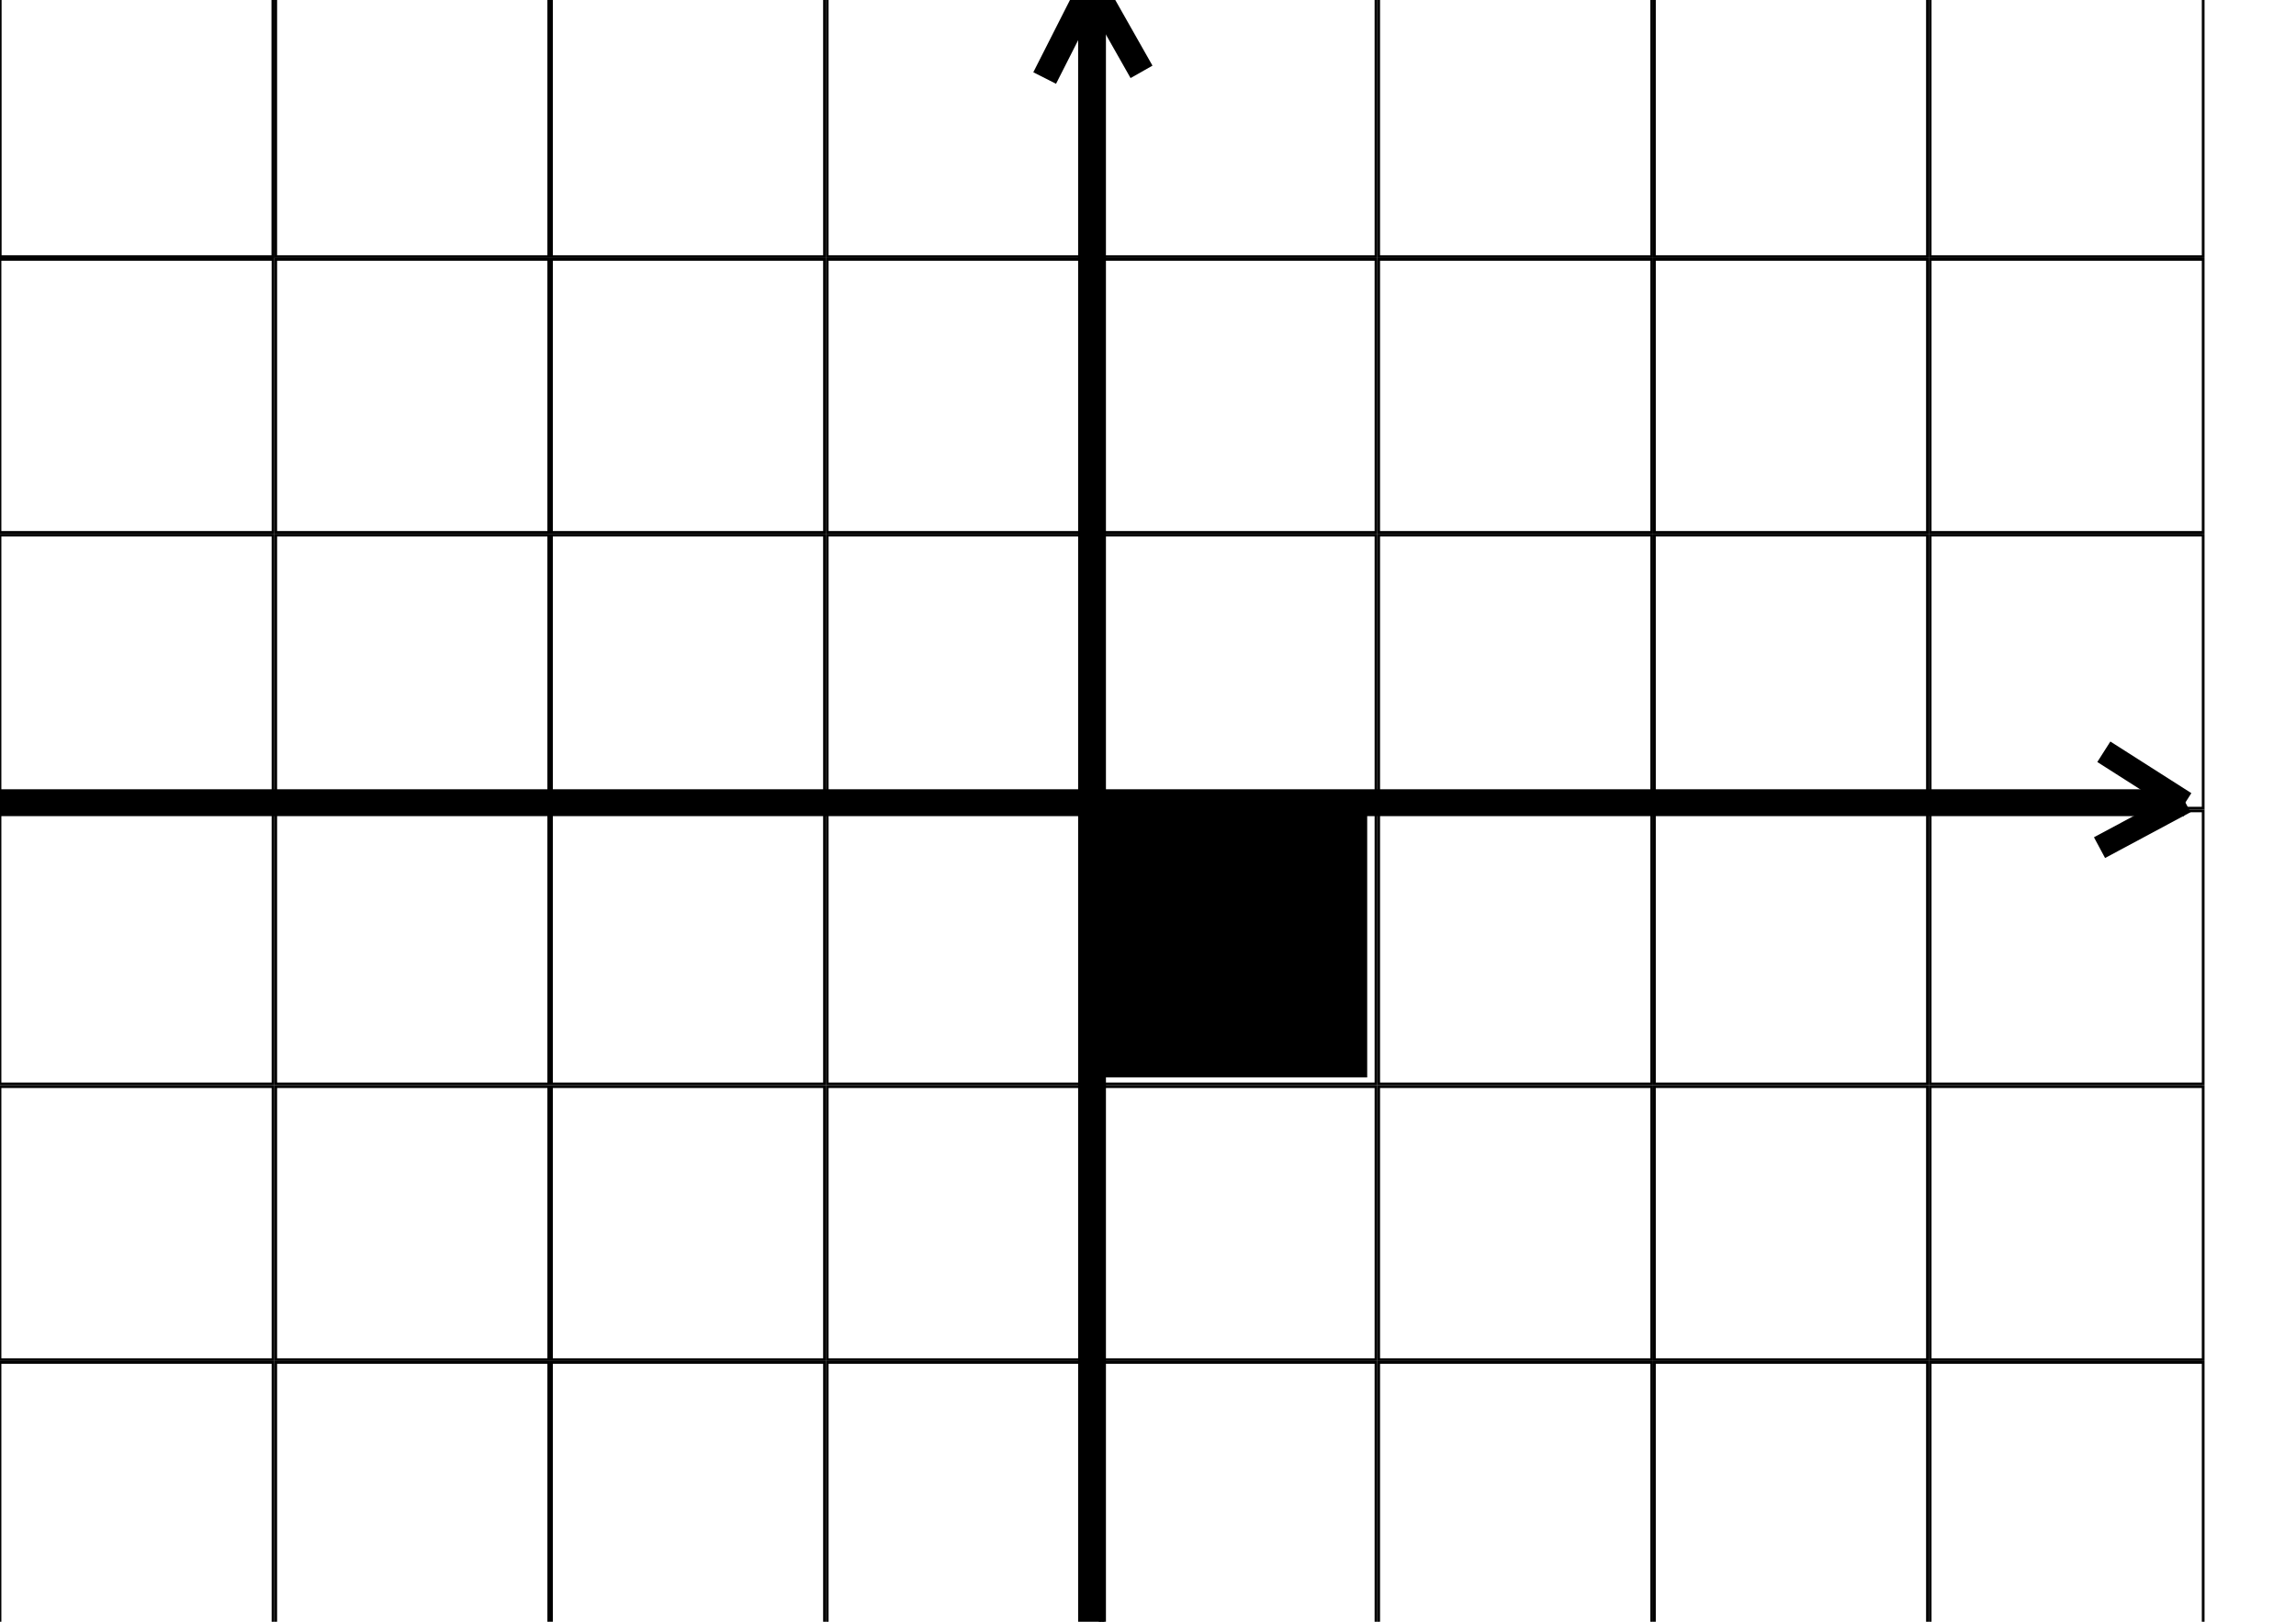 <?xml version="1.0" encoding="UTF-8" standalone="no"?>
<!-- Created with Inkscape (http://www.inkscape.org/) -->

<svg
   xmlns:dc="http://purl.org/dc/elements/1.1/"
   xmlns:cc="http://creativecommons.org/ns#"
   xmlns:rdf="http://www.w3.org/1999/02/22-rdf-syntax-ns#"
   xmlns:svg="http://www.w3.org/2000/svg"
   xmlns="http://www.w3.org/2000/svg"
   xmlns:xlink="http://www.w3.org/1999/xlink"
   xmlns:sodipodi="http://sodipodi.sourceforge.net/DTD/sodipodi-0.dtd"
   xmlns:inkscape="http://www.inkscape.org/namespaces/inkscape"
   width="841mm"
   height="594mm"
   viewBox="0 0 841 594"
   version="1.1"
   id="svg8"
   inkscape:version="0.92.4 5da689c313, 2019-01-14"
   sodipodi:docname="empty.svg">
  <defs
     id="defs2">
    <marker
       inkscape:stockid="Arrow2Sstart"
       orient="auto"
       refY="0"
       refX="0"
       id="marker7634"
       style="overflow:visible"
       inkscape:isstock="true">
      <path
         id="path7632"
         style="fill:#000000;fill-opacity:1;fill-rule:evenodd;stroke:#000000;stroke-width:0.625;stroke-linejoin:round;stroke-opacity:1"
         d="M 8.719,4.034 -2.207,0.016 8.719,-4.002 c -1.745,2.372 -1.735,5.617 -6e-7,8.035 z"
         transform="matrix(0.3,0,0,0.3,-0.69,0)"
         inkscape:connector-curvature="0" />
    </marker>
    <marker
       inkscape:stockid="Arrow1Sstart"
       orient="auto"
       refY="0"
       refX="0"
       id="Arrow1Sstart"
       style="overflow:visible"
       inkscape:isstock="true">
      <path
         id="path2354"
         d="M 0,0 5,-5 -12.5,0 5,5 Z"
         style="fill:#000000;fill-opacity:1;fill-rule:evenodd;stroke:#000000;stroke-width:1pt;stroke-opacity:1"
         transform="matrix(0.2,0,0,0.2,1.2,0)"
         inkscape:connector-curvature="0" />
    </marker>
    <marker
       inkscape:stockid="Arrow2Sstart"
       orient="auto"
       refY="0"
       refX="0"
       id="marker4372"
       style="overflow:visible"
       inkscape:isstock="true">
      <path
         id="path4370"
         style="fill:#000000;fill-opacity:1;fill-rule:evenodd;stroke:#000000;stroke-width:0.625;stroke-linejoin:round;stroke-opacity:1"
         d="M 8.719,4.034 -2.207,0.016 8.719,-4.002 c -1.745,2.372 -1.735,5.617 -6e-7,8.035 z"
         transform="matrix(0.3,0,0,0.3,-0.69,0)"
         inkscape:connector-curvature="0" />
    </marker>
    <marker
       inkscape:stockid="Arrow2Sstart"
       orient="auto"
       refY="0"
       refX="0"
       id="marker4318"
       style="overflow:visible"
       inkscape:isstock="true">
      <path
         id="path4316"
         style="fill:#000000;fill-opacity:1;fill-rule:evenodd;stroke:#000000;stroke-width:0.625;stroke-linejoin:round;stroke-opacity:1"
         d="M 8.719,4.034 -2.207,0.016 8.719,-4.002 c -1.745,2.372 -1.735,5.617 -6e-7,8.035 z"
         transform="matrix(0.3,0,0,0.3,-0.69,0)"
         inkscape:connector-curvature="0" />
    </marker>
    <marker
       inkscape:stockid="Arrow2Sstart"
       orient="auto"
       refY="0"
       refX="0"
       id="marker4282"
       style="overflow:visible"
       inkscape:isstock="true">
      <path
         id="path4280"
         style="fill:#000000;fill-opacity:1;fill-rule:evenodd;stroke:#000000;stroke-width:0.625;stroke-linejoin:round;stroke-opacity:1"
         d="M 8.719,4.034 -2.207,0.016 8.719,-4.002 c -1.745,2.372 -1.735,5.617 -6e-7,8.035 z"
         transform="matrix(0.3,0,0,0.3,-0.69,0)"
         inkscape:connector-curvature="0" />
    </marker>
    <marker
       inkscape:stockid="Arrow2Sstart"
       orient="auto"
       refY="0"
       refX="0"
       id="Arrow2Sstart"
       style="overflow:visible"
       inkscape:isstock="true">
      <path
         id="path2372"
         style="fill:#000000;fill-opacity:1;fill-rule:evenodd;stroke:#000000;stroke-width:0.625;stroke-linejoin:round;stroke-opacity:1"
         d="M 8.719,4.034 -2.207,0.016 8.719,-4.002 c -1.745,2.372 -1.735,5.617 -6e-7,8.035 z"
         transform="matrix(0.3,0,0,0.3,-0.69,0)"
         inkscape:connector-curvature="0" />
    </marker>
    <marker
       inkscape:stockid="Arrow1Lstart"
       orient="auto"
       refY="0"
       refX="0"
       id="Arrow1Lstart"
       style="overflow:visible"
       inkscape:isstock="true">
      <path
         id="path2342"
         d="M 0,0 5,-5 -12.5,0 5,5 Z"
         style="fill:#000000;fill-opacity:1;fill-rule:evenodd;stroke:#000000;stroke-width:1pt;stroke-opacity:1"
         transform="matrix(0.8,0,0,0.8,10,0)"
         inkscape:connector-curvature="0" />
    </marker>
  </defs>
  <sodipodi:namedview
     id="base"
     pagecolor="#ffffff"
     bordercolor="#666666"
     borderopacity="1.0"
     inkscape:pageopacity="0.0"
     inkscape:pageshadow="2"
     inkscape:zoom="0.35"
     inkscape:cx="1146.9291"
     inkscape:cy="949.97597"
     inkscape:document-units="mm"
     inkscape:current-layer="layer1"
     showgrid="false"
     inkscape:snap-grids="true"
     inkscape:snap-to-guides="false"
     inkscape:window-width="2560"
     inkscape:window-height="1412"
     inkscape:window-x="0"
     inkscape:window-y="0"
     inkscape:window-maximized="1">
    <inkscape:grid
       type="xygrid"
       id="grid2319"
       originy="7.3436625e-18"
       spacingx="100"
       spacingy="100"
       units="mm"
       visible="true"
       snapvisiblegridlinesonly="true"
       color="#000000"
       opacity="1"
       empcolor="#000000"
       empopacity="1"
       dotted="false" />
  </sodipodi:namedview>
  <g
     inkscape:label="Layer 1"
     inkscape:groupmode="layer"
     id="layer1"
     transform="translate(0,297)">
    <path
       style="fill:none;stroke:#000000;stroke-width:10.184;stroke-linecap:butt;stroke-linejoin:miter;stroke-miterlimit:4;stroke-dasharray:none;stroke-opacity:1;marker-start:"
       d="m 400,-303 v 600 0"
       id="path6726"
       inkscape:connector-curvature="0"
       sodipodi:nodetypes="ccc" />
    <path
       style="fill:none;stroke:#000000;stroke-width:9.839;stroke-linecap:butt;stroke-linejoin:miter;stroke-miterlimit:4;stroke-dasharray:none;stroke-opacity:1;marker-start:"
       d="M 800,-3 -3.9999521e-6,-3"
       id="path7630"
       inkscape:connector-curvature="0"
       sodipodi:nodetypes="cc" />
    <rect
       style="opacity:1;fill:none;fill-opacity:1;fill-rule:nonzero;stroke:#000000;stroke-width:1;stroke-miterlimit:4;stroke-dasharray:none;stroke-dashoffset:0;stroke-opacity:0.997"
       id="rect1890"
       width="100"
       height="100"
       x="0"
       y="-303"
       ry="1.2153318e-06"
       inkscape:tile-cx="49.999999"
       inkscape:tile-cy="43.999999"
       inkscape:tile-w="101"
       inkscape:tile-h="101"
       inkscape:tile-x0="-0.49999999"
       inkscape:tile-y0="-6.4999998" />
    <use
       x="0"
       y="0"
       inkscape:tiled-clone-of="#rect1890"
       xlink:href="#rect1890"
       id="use2130"
       width="100%"
       height="100%" />
    <use
       x="0"
       y="0"
       inkscape:tiled-clone-of="#rect1890"
       xlink:href="#rect1890"
       transform="translate(0,101)"
       id="use2132"
       width="100%"
       height="100%" />
    <use
       x="0"
       y="0"
       inkscape:tiled-clone-of="#rect1890"
       xlink:href="#rect1890"
       transform="translate(0,202)"
       id="use2134"
       width="100%"
       height="100%" />
    <use
       x="0"
       y="0"
       inkscape:tiled-clone-of="#rect1890"
       xlink:href="#rect1890"
       transform="translate(0,303)"
       id="use2136"
       width="100%"
       height="100%" />
    <use
       x="0"
       y="0"
       inkscape:tiled-clone-of="#rect1890"
       xlink:href="#rect1890"
       transform="translate(0,404)"
       id="use2138"
       width="100%"
       height="100%" />
    <use
       x="0"
       y="0"
       inkscape:tiled-clone-of="#rect1890"
       xlink:href="#rect1890"
       transform="translate(0,505)"
       id="use2140"
       width="100%"
       height="100%" />
    <use
       x="0"
       y="0"
       inkscape:tiled-clone-of="#rect1890"
       xlink:href="#rect1890"
       transform="translate(101)"
       id="use2142"
       width="100%"
       height="100%" />
    <use
       x="0"
       y="0"
       inkscape:tiled-clone-of="#rect1890"
       xlink:href="#rect1890"
       transform="translate(101,101)"
       id="use2144"
       width="100%"
       height="100%" />
    <use
       x="0"
       y="0"
       inkscape:tiled-clone-of="#rect1890"
       xlink:href="#rect1890"
       transform="translate(101,202)"
       id="use2146"
       width="100%"
       height="100%" />
    <use
       x="0"
       y="0"
       inkscape:tiled-clone-of="#rect1890"
       xlink:href="#rect1890"
       transform="translate(101,303)"
       id="use2148"
       width="100%"
       height="100%" />
    <use
       x="0"
       y="0"
       inkscape:tiled-clone-of="#rect1890"
       xlink:href="#rect1890"
       transform="translate(101,404)"
       id="use2150"
       width="100%"
       height="100%" />
    <use
       x="0"
       y="0"
       inkscape:tiled-clone-of="#rect1890"
       xlink:href="#rect1890"
       transform="translate(101,505)"
       id="use2152"
       width="100%"
       height="100%" />
    <use
       x="0"
       y="0"
       inkscape:tiled-clone-of="#rect1890"
       xlink:href="#rect1890"
       transform="translate(202)"
       id="use2154"
       width="100%"
       height="100%" />
    <use
       x="0"
       y="0"
       inkscape:tiled-clone-of="#rect1890"
       xlink:href="#rect1890"
       transform="translate(202,101)"
       id="use2156"
       width="100%"
       height="100%" />
    <use
       x="0"
       y="0"
       inkscape:tiled-clone-of="#rect1890"
       xlink:href="#rect1890"
       transform="translate(202,202)"
       id="use2158"
       width="100%"
       height="100%" />
    <use
       x="0"
       y="0"
       inkscape:tiled-clone-of="#rect1890"
       xlink:href="#rect1890"
       transform="translate(202,303)"
       id="use2160"
       width="100%"
       height="100%" />
    <use
       x="0"
       y="0"
       inkscape:tiled-clone-of="#rect1890"
       xlink:href="#rect1890"
       transform="translate(202,404)"
       id="use2162"
       width="100%"
       height="100%" />
    <use
       x="0"
       y="0"
       inkscape:tiled-clone-of="#rect1890"
       xlink:href="#rect1890"
       transform="translate(202,505)"
       id="use2164"
       width="100%"
       height="100%" />
    <use
       x="0"
       y="0"
       inkscape:tiled-clone-of="#rect1890"
       xlink:href="#rect1890"
       transform="translate(303)"
       id="use2166"
       width="100%"
       height="100%" />
    <use
       x="0"
       y="0"
       inkscape:tiled-clone-of="#rect1890"
       xlink:href="#rect1890"
       transform="translate(303,101)"
       id="use2168"
       width="100%"
       height="100%" />
    <use
       x="0"
       y="0"
       inkscape:tiled-clone-of="#rect1890"
       xlink:href="#rect1890"
       transform="translate(303,202)"
       id="use2170"
       width="100%"
       height="100%" />
    <use
       x="0"
       y="0"
       inkscape:tiled-clone-of="#rect1890"
       xlink:href="#rect1890"
       transform="translate(303,303)"
       id="use2172"
       width="100%"
       height="100%" />
    <use
       x="0"
       y="0"
       inkscape:tiled-clone-of="#rect1890"
       xlink:href="#rect1890"
       transform="translate(303,404)"
       id="use2174"
       width="100%"
       height="100%" />
    <use
       x="0"
       y="0"
       inkscape:tiled-clone-of="#rect1890"
       xlink:href="#rect1890"
       transform="translate(303,505)"
       id="use2176"
       width="100%"
       height="100%" />
    <use
       x="0"
       y="0"
       inkscape:tiled-clone-of="#rect1890"
       xlink:href="#rect1890"
       transform="translate(404)"
       id="use2178"
       width="100%"
       height="100%" />
    <use
       x="0"
       y="0"
       inkscape:tiled-clone-of="#rect1890"
       xlink:href="#rect1890"
       transform="translate(404,101)"
       id="use2180"
       width="100%"
       height="100%" />
    <use
       x="0"
       y="0"
       inkscape:tiled-clone-of="#rect1890"
       xlink:href="#rect1890"
       transform="translate(404,202)"
       id="use2182"
       width="100%"
       height="100%" />
    <use
       x="0"
       y="0"
       inkscape:tiled-clone-of="#rect1890"
       xlink:href="#rect1890"
       transform="translate(404,303)"
       id="use2184"
       width="100%"
       height="100%" />
    <use
       x="0"
       y="0"
       inkscape:tiled-clone-of="#rect1890"
       xlink:href="#rect1890"
       transform="translate(404,404)"
       id="use2186"
       width="100%"
       height="100%" />
    <use
       x="0"
       y="0"
       inkscape:tiled-clone-of="#rect1890"
       xlink:href="#rect1890"
       transform="translate(404,505)"
       id="use2188"
       width="100%"
       height="100%" />
    <use
       x="0"
       y="0"
       inkscape:tiled-clone-of="#rect1890"
       xlink:href="#rect1890"
       transform="translate(505)"
       id="use2190"
       width="100%"
       height="100%" />
    <use
       x="0"
       y="0"
       inkscape:tiled-clone-of="#rect1890"
       xlink:href="#rect1890"
       transform="translate(505,101)"
       id="use2192"
       width="100%"
       height="100%" />
    <use
       x="0"
       y="0"
       inkscape:tiled-clone-of="#rect1890"
       xlink:href="#rect1890"
       transform="translate(505,202)"
       id="use2194"
       width="100%"
       height="100%" />
    <use
       x="0"
       y="0"
       inkscape:tiled-clone-of="#rect1890"
       xlink:href="#rect1890"
       transform="translate(505,303)"
       id="use2196"
       width="100%"
       height="100%" />
    <use
       x="0"
       y="0"
       inkscape:tiled-clone-of="#rect1890"
       xlink:href="#rect1890"
       transform="translate(505,404)"
       id="use2198"
       width="100%"
       height="100%" />
    <use
       x="0"
       y="0"
       inkscape:tiled-clone-of="#rect1890"
       xlink:href="#rect1890"
       transform="translate(505,505)"
       id="use2200"
       width="100%"
       height="100%" />
    <use
       x="0"
       y="0"
       inkscape:tiled-clone-of="#rect1890"
       xlink:href="#rect1890"
       transform="translate(606)"
       id="use2202"
       width="100%"
       height="100%" />
    <use
       x="0"
       y="0"
       inkscape:tiled-clone-of="#rect1890"
       xlink:href="#rect1890"
       transform="translate(606,101)"
       id="use2204"
       width="100%"
       height="100%" />
    <use
       x="0"
       y="0"
       inkscape:tiled-clone-of="#rect1890"
       xlink:href="#rect1890"
       transform="translate(606,202)"
       id="use2206"
       width="100%"
       height="100%" />
    <use
       x="0"
       y="0"
       inkscape:tiled-clone-of="#rect1890"
       xlink:href="#rect1890"
       transform="translate(606,303)"
       id="use2208"
       width="100%"
       height="100%" />
    <use
       x="0"
       y="0"
       inkscape:tiled-clone-of="#rect1890"
       xlink:href="#rect1890"
       transform="translate(606,404)"
       id="use2210"
       width="100%"
       height="100%" />
    <use
       x="0"
       y="0"
       inkscape:tiled-clone-of="#rect1890"
       xlink:href="#rect1890"
       transform="translate(606,505)"
       id="use2212"
       width="100%"
       height="100%" />
    <use
       x="0"
       y="0"
       inkscape:tiled-clone-of="#rect1890"
       xlink:href="#rect1890"
       transform="translate(707)"
       id="use2214"
       width="100%"
       height="100%" />
    <use
       x="0"
       y="0"
       inkscape:tiled-clone-of="#rect1890"
       xlink:href="#rect1890"
       transform="translate(707,101)"
       id="use2216"
       width="100%"
       height="100%" />
    <use
       x="0"
       y="0"
       inkscape:tiled-clone-of="#rect1890"
       xlink:href="#rect1890"
       transform="translate(707,202)"
       id="use2218"
       width="100%"
       height="100%" />
    <use
       x="0"
       y="0"
       inkscape:tiled-clone-of="#rect1890"
       xlink:href="#rect1890"
       transform="translate(707,303)"
       id="use2220"
       width="100%"
       height="100%" />
    <use
       x="0"
       y="0"
       inkscape:tiled-clone-of="#rect1890"
       xlink:href="#rect1890"
       transform="translate(707,404)"
       id="use2222"
       width="100%"
       height="100%" />
    <use
       x="0"
       y="0"
       inkscape:tiled-clone-of="#rect1890"
       xlink:href="#rect1890"
       transform="translate(707,505)"
       id="use2224"
       width="100%"
       height="100%" />
    <flowRoot
       xml:space="preserve"
       id="flowRoot4626"
       style="font-style:normal;font-weight:normal;font-size:40px;line-height:228.662px;font-family:sans-serif;text-align:start;letter-spacing:0px;word-spacing:0px;text-anchor:start;fill:#000000;fill-opacity:1;stroke:none"
       transform="matrix(0.265,0,0,0.265,0,-297)"><flowRegion
         id="flowRegion4628"
         style="line-height:228.662px;text-align:start;text-anchor:start"><rect
           id="rect4630"
           width="377.953"
           height="377.953"
           x="1511.811"
           y="1111.181"
           style="line-height:228.662px;text-align:start;text-anchor:start" /></flowRegion><flowPara
         id="flowPara4632"
         style="font-size:133.333px;line-height:228.662px;text-align:start;text-anchor:start"> </flowPara></flowRoot>    <ellipse
       style="stroke-width:20;stroke-miterlimit:4;stroke-dasharray:none"
       id="path4641"
       cx="400"
       cy="47"
       rx="3.0801552e-11"
       ry="50" />
    <ellipse
       style="stroke-width:20;stroke-miterlimit:4;stroke-dasharray:none"
       id="path4643"
       cx="400"
       cy="47"
       rx="3.0801552e-11"
       ry="50" />
    <ellipse
       style="fill:none;stroke:#000000;stroke-width:2.954;stroke-miterlimit:4;stroke-dasharray:none;stroke-opacity:1"
       id="path4645"
       cx="420.732"
       cy="25.562"
       rx="9.66"
       ry="13.71" />
    <path
       style="fill:none;stroke:#000000;stroke-width:0.265px;stroke-linecap:butt;stroke-linejoin:miter;stroke-opacity:1"
       d="m 400,-303 v 0"
       id="path4667"
       inkscape:connector-curvature="0" />
    <path
       style="fill:none;stroke:#000000;stroke-width:9.228;stroke-linecap:butt;stroke-linejoin:miter;stroke-miterlimit:4;stroke-dasharray:none;stroke-opacity:1"
       d="m 399.638,-303.305 c 18.489,32.623 18.489,32.623 18.489,32.623"
       id="path4675"
       inkscape:connector-curvature="0" />
    <path
       inkscape:connector-curvature="0"
       id="path4692"
       d="m 400.339,-303.297 c -17.688,34.874 -17.688,34.874 -17.688,34.874"
       style="fill:none;stroke:#000000;stroke-width:9.332;stroke-linecap:butt;stroke-linejoin:miter;stroke-miterlimit:4;stroke-dasharray:none;stroke-opacity:1" />
    <path
       style="fill:none;stroke:#000000;stroke-width:8.899;stroke-linecap:butt;stroke-linejoin:miter;stroke-miterlimit:4;stroke-dasharray:none;stroke-opacity:1"
       d="m 770.611,-21.656 c 29.672,18.907 29.672,18.907 29.672,18.907"
       id="path4675-6"
       inkscape:connector-curvature="0" />
    <path
       inkscape:connector-curvature="0"
       id="path4692-7"
       d="M 800.354,-3.323 C 769.029,13.461 769.029,13.461 769.029,13.461"
       style="fill:none;stroke:#000000;stroke-width:8.616;stroke-linecap:butt;stroke-linejoin:miter;stroke-miterlimit:4;stroke-dasharray:none;stroke-opacity:1" />
  </g>
</svg>
